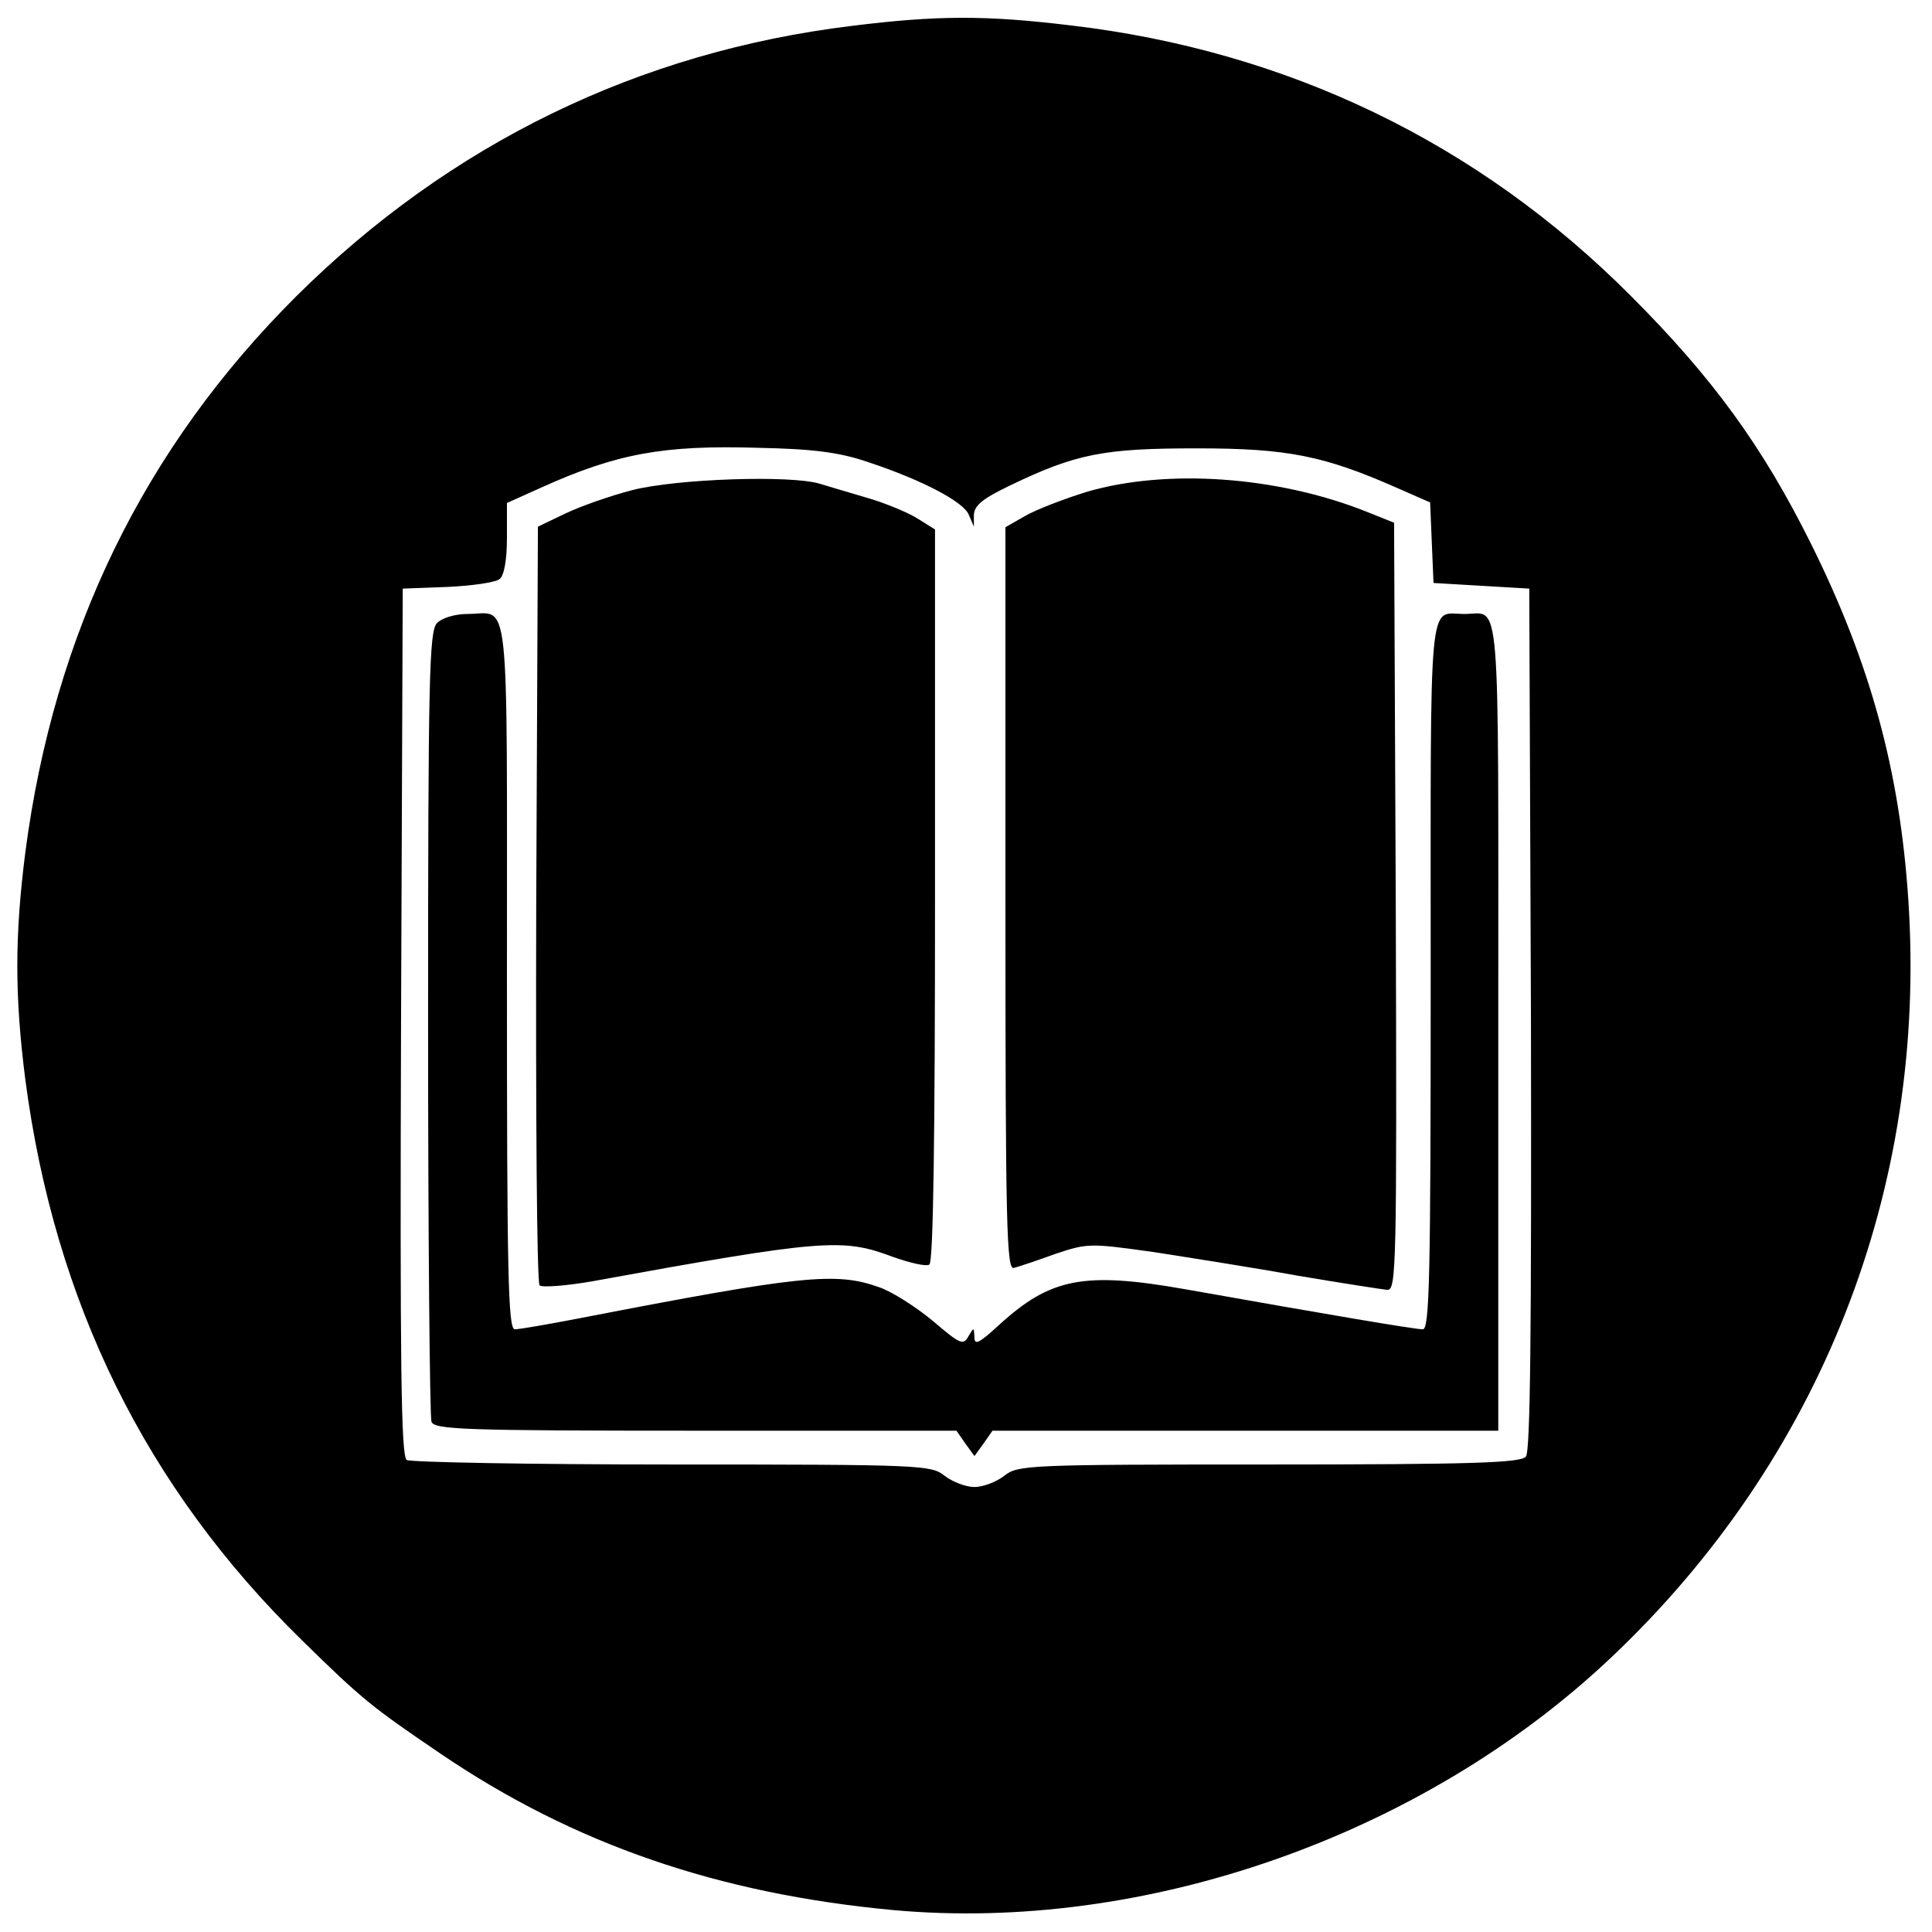 <?xml version="1.0" standalone="no"?>
<!DOCTYPE svg PUBLIC "-//W3C//DTD SVG 20010904//EN"
 "http://www.w3.org/TR/2001/REC-SVG-20010904/DTD/svg10.dtd">
<svg version="1.0" xmlns="http://www.w3.org/2000/svg"
 width="343pt" height="343pt" viewBox="0 0 343 343"
 preserveAspectRatio="xMidYMid meet">
<g transform="translate(0,343) scale(0.1,-0.1)"
fill="#000000" stroke="none">
<path d="M1512 3384 c-378 -46 -713 -209 -986 -480 -270 -269 -430 -597 -481
-987 -19 -149 -19 -255 0 -404 52 -395 214 -724 491 -995 109 -107 125 -119
247 -202 236 -160 492 -248 802 -277 446 -41 939 131 1274 447 373 352 563
833 529 1346 -15 228 -67 420 -173 633 -86 173 -175 295 -320 440 -271 272
-610 435 -995 480 -149 18 -236 18 -388 -1z m28 -774 c97 -32 171 -71 180 -94
l9 -21 0 21 c1 17 16 29 64 52 118 57 168 66 332 66 161 0 226 -13 357 -71
l57 -25 3 -72 3 -71 85 -5 85 -5 3 -764 c1 -556 -1 -768 -9 -777 -9 -11 -93
-14 -456 -14 -430 0 -446 -1 -470 -20 -14 -11 -38 -20 -53 -20 -15 0 -39 9
-53 20 -24 19 -40 20 -484 20 -252 0 -464 4 -471 8 -10 7 -12 169 -10 778 l3
769 80 3 c43 2 85 8 92 14 8 6 13 34 13 73 l0 62 60 27 c135 61 218 76 385 71
99 -2 145 -8 195 -25z"/>
<path d="M1123 2560 c-39 -10 -93 -29 -120 -42 l-48 -23 -3 -669 c-1 -369 1
-673 6 -678 4 -4 46 -1 92 7 412 75 446 77 534 44 31 -11 60 -18 66 -14 7 4
10 228 10 656 l0 649 -32 20 c-18 11 -57 27 -88 36 -30 9 -68 20 -84 25 -51
16 -254 9 -333 -11z"/>
<path d="M1930 2557 c-42 -13 -91 -32 -110 -43 l-35 -20 0 -660 c0 -581 2
-659 15 -655 8 2 41 13 74 25 57 19 61 19 175 3 64 -10 179 -28 256 -42 77
-13 148 -24 158 -25 16 0 17 37 15 681 l-3 681 -50 20 c-159 63 -354 76 -495
35z"/>
<path d="M776 2324 c-14 -14 -16 -92 -16 -709 0 -381 3 -700 6 -709 5 -14 56
-16 469 -16 l463 0 16 -23 16 -22 16 22 16 23 449 0 449 0 0 719 c0 791 5 731
-60 731 -65 0 -60 51 -60 -641 0 -537 -2 -629 -14 -629 -14 0 -162 25 -421 71
-181 32 -240 20 -331 -63 -36 -33 -44 -37 -44 -22 -1 18 -1 18 -11 1 -9 -16
-15 -13 -63 28 -29 24 -72 52 -96 60 -76 27 -137 21 -529 -55 -57 -11 -109
-20 -117 -20 -12 0 -14 98 -14 629 0 700 6 641 -70 641 -22 0 -45 -7 -54 -16z"/>
</g>
</svg>
